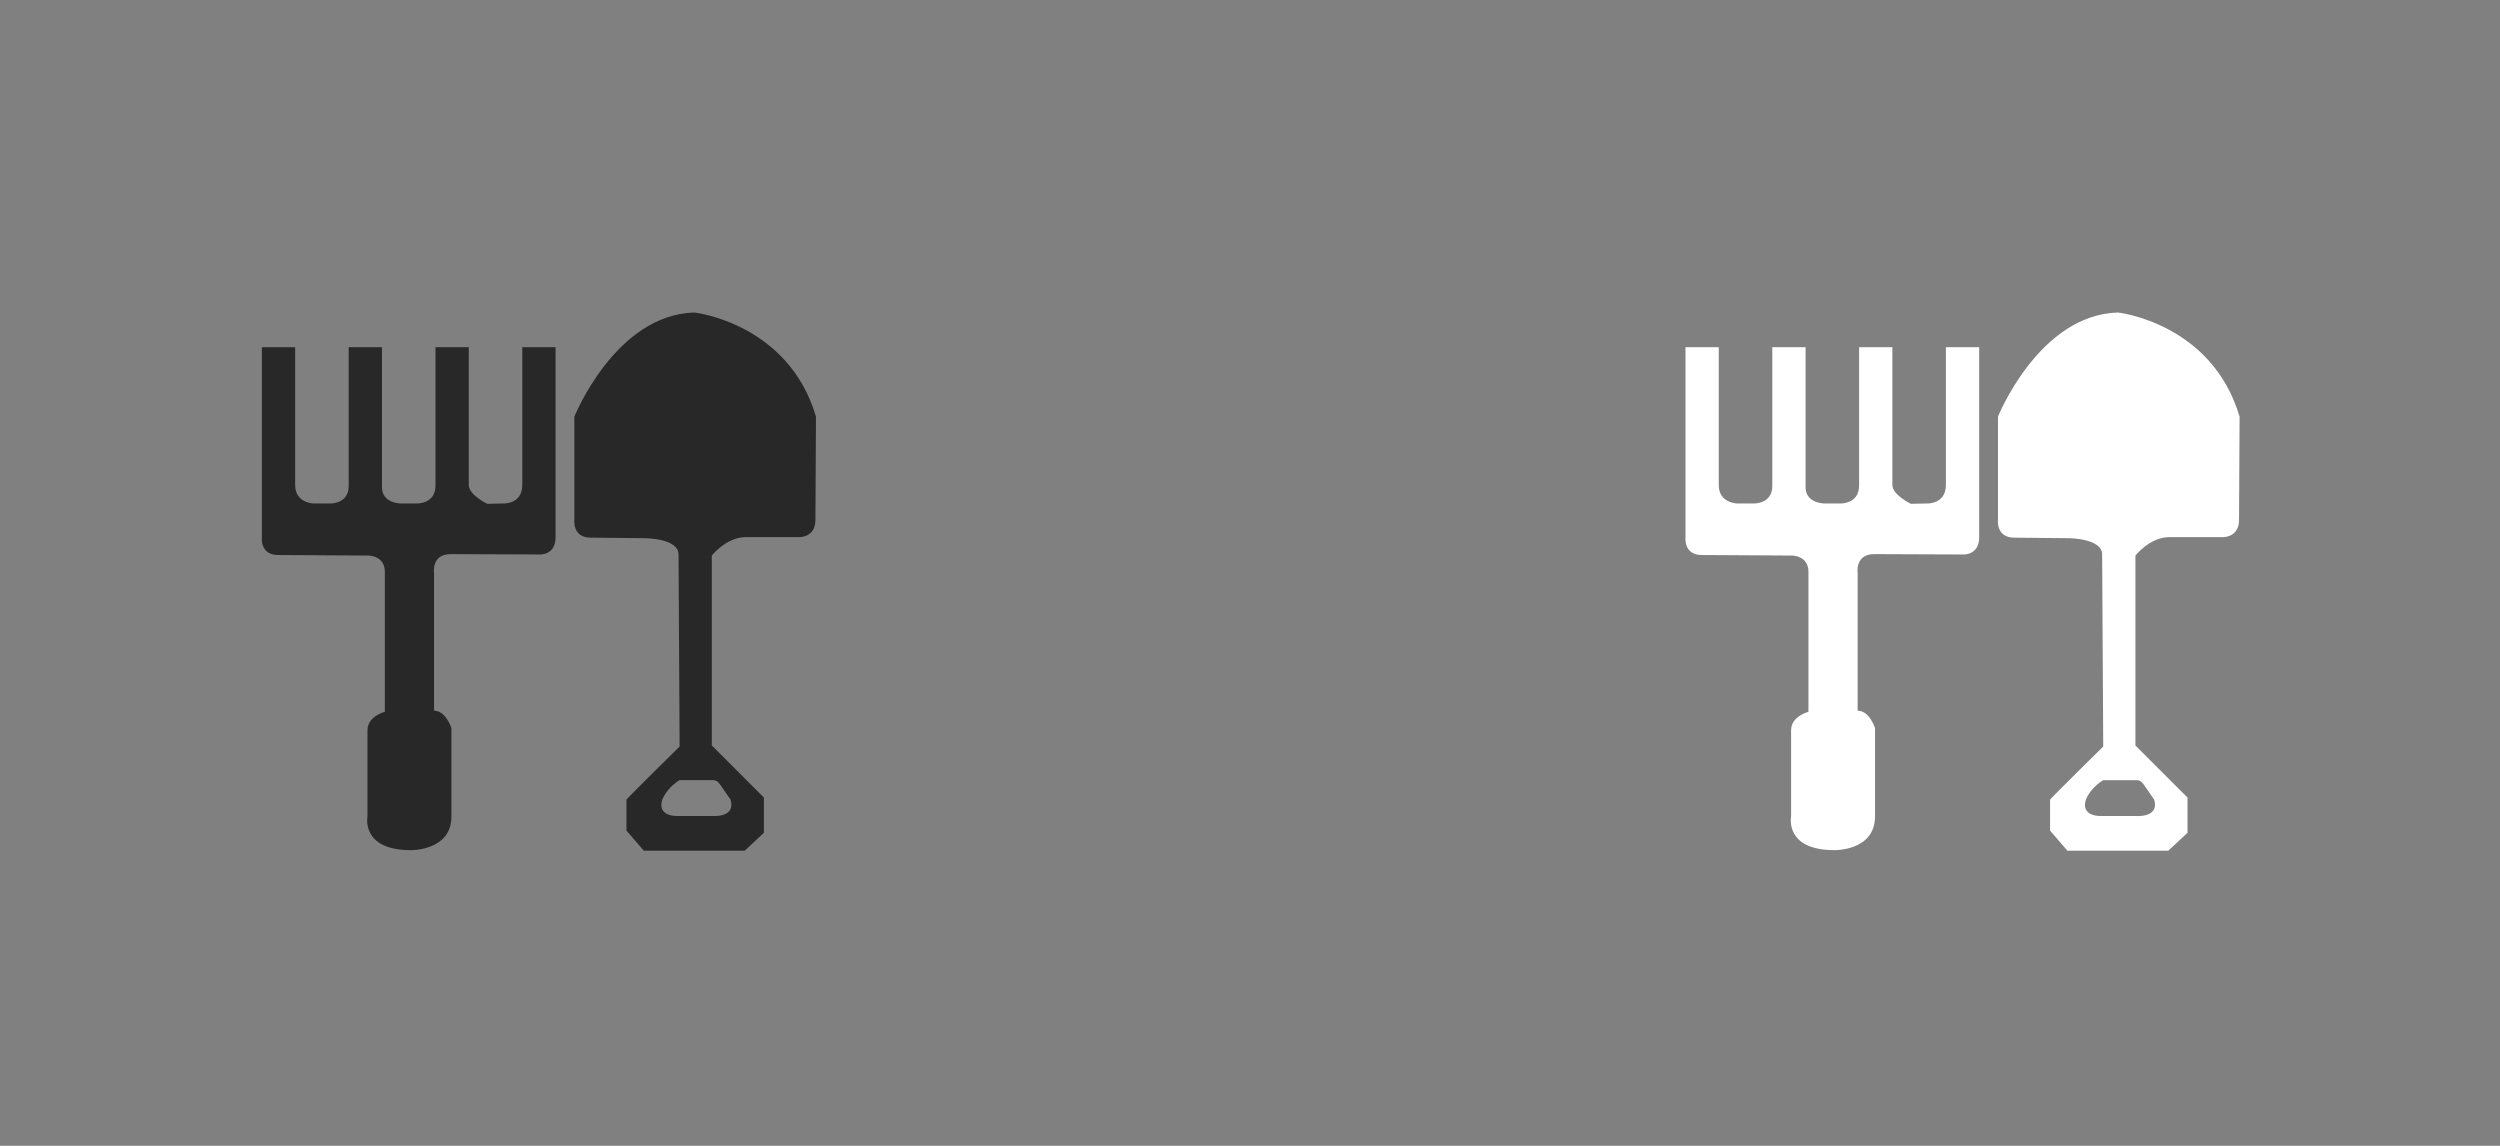 <?xml version="1.0" encoding="utf-8"?>
<!-- Generator: Adobe Illustrator 15.0.0, SVG Export Plug-In . SVG Version: 6.00 Build 0)  -->
<!DOCTYPE svg PUBLIC "-//W3C//DTD SVG 1.1//EN" "../../../../www.w3.org/Graphics/SVG/1.1/DTD/svg11.dtd">
<svg version="1.1" id="Layer_1" xmlns="http://www.w3.org/2000/svg" xmlns:xlink="../../../../www.w3.org/1999/xlink" x="0px" y="0px"
	 width="144px" height="66px" viewBox="0 0 144 66" enable-background="new 0 0 144 66" xml:space="preserve">
<rect x="0" y="0" width="144" height="66" fill="#808080" stroke="none"/>
<g>
	<g>
		<path fill-rule="evenodd" clip-rule="evenodd" fill="#282828" d="M40,18c-4.562,0.125-6.917,6-6.917,6v5.938
			c0,0-0.125,1.031,0.938,1.031L37.146,31c0,0,1.938,0,1.938,0.938L39.146,43c0,0-3.062,3.013-3.062,3.062v1.781l1,1.156h5.812
			L44,47.969v-2.031l-3-3V32c0,0,0.833-1.062,1.958-1.062h3.011c0,0,1,0.083,1-1L47,24C45.413,18.606,40,18,40,18z M41.083,44.938
			c0.312,0,0.375,0.25,1,1.125C42.396,47.125,41.021,47,41.021,47h-2c0,0-1.188,0.062-0.875-0.938c0.312-0.75,1-1.125,1-1.125
			H41.083z M30.083,27.938c0,1.094-1.062,1.062-1.062,1.062l-0.958,0.019c0,0-1.062-0.515-1.062-1.081V20h-1.917v7.969
			c0,1.062-1.062,1.031-1.062,1.031h-0.938c0,0-1.083,0-1.083-0.938V20h-1.917v8c0,1.031-1.062,1-1.062,1h-0.938
			c0,0-1.083,0-1.083-1.062V20h-1.917v10.938c0,0-0.125,1.031,0.938,1.031L21.229,32c0,0,0.938,0,0.938,0.938V41c0,0-1,0.25-1,1.062
			v4.969c0,0-0.396,1.938,2.5,1.938c0,0,2.334,0.045,2.334-1.938v-5.094c0,0-0.312-1-1-1V33c0,0-0.167-1.083,0.958-1.083
			l5.094,0.021c0,0,0.948,0.083,0.948-1V20h-1.917V27.938z"/>
	</g>
</g>
<g>
	<g>
		<path fill-rule="evenodd" clip-rule="evenodd" fill="#FFFFFF" d="M112.083,27.938c0,1.094-1.062,1.062-1.062,1.062l-0.958,0.019
			c0,0-1.062-0.515-1.062-1.081V20h-1.917v7.969c0,1.062-1.062,1.031-1.062,1.031h-0.938c0,0-1.083,0-1.083-0.938V20h-1.917v8
			c0,1.031-1.062,1-1.062,1h-0.938c0,0-1.083,0-1.083-1.062V20h-1.917v10.938c0,0-0.125,1.031,0.938,1.031L103.229,32
			c0,0,0.938,0,0.938,0.938V41c0,0-1,0.25-1,1.062v4.969c0,0-0.396,1.938,2.5,1.938c0,0,2.334,0.045,2.334-1.938v-5.094
			c0,0-0.312-1-1-1V33c0,0-0.167-1.083,0.958-1.083l5.094,0.021c0,0,0.948,0.083,0.948-1V20h-1.917V27.938z M122,18
			c-4.562,0.125-6.917,6-6.917,6v5.938c0,0-0.125,1.031,0.938,1.031L119.146,31c0,0,1.938,0,1.938,0.938L121.146,43
			c0,0-3.062,3.013-3.062,3.062v1.781l1,1.156h5.812L126,47.969v-2.031l-3-3V32c0,0,0.833-1.062,1.958-1.062h3.011c0,0,1,0.083,1-1
			L129,24C127.413,18.606,122,18,122,18z M123.083,44.938c0.312,0,0.375,0.25,1,1.125c0.312,1.062-1.062,0.938-1.062,0.938h-2
			c0,0-1.188,0.062-0.875-0.938c0.312-0.75,1-1.125,1-1.125H123.083z"/>
	</g>
</g>
</svg>
